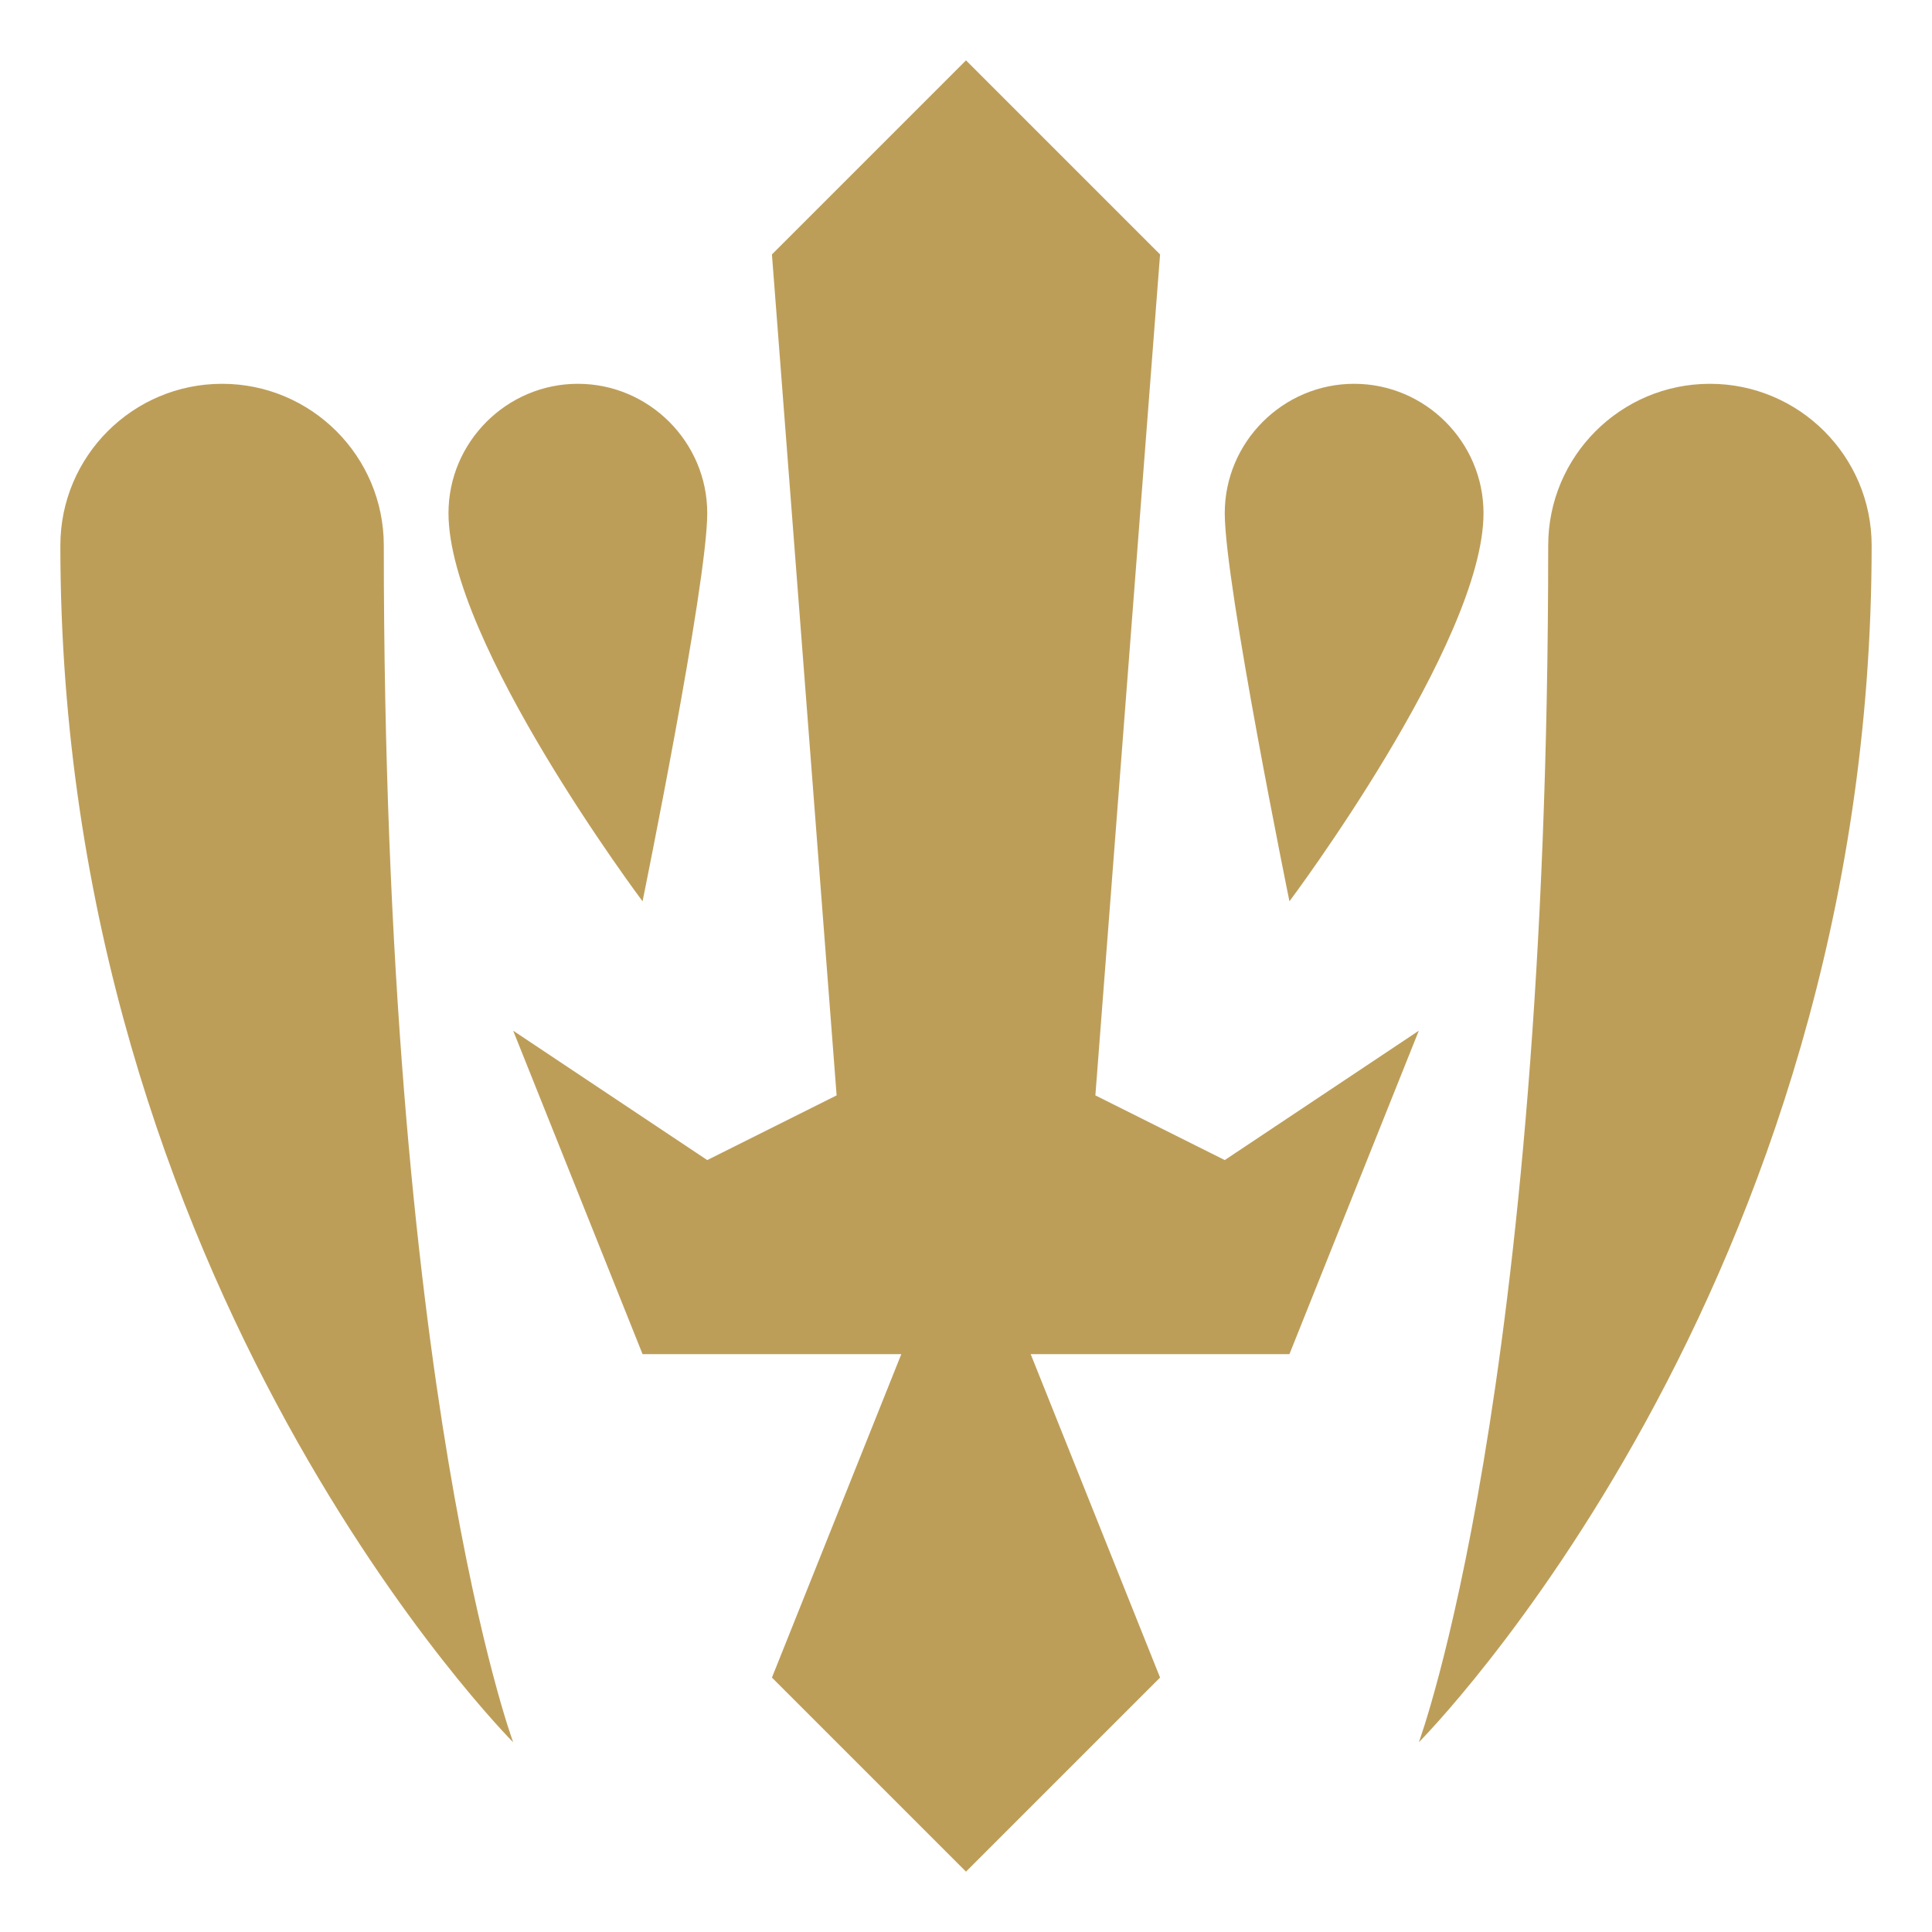 <?xml version="1.0" encoding="UTF-8" standalone="no"?>
<svg
   width="58"
   height="58"
   viewBox="0 0 58 58"
   fill="none"
   version="1.1"
   id="svg1"
   sodipodi:docname="Warrior_white_1720774469-Warrior.svg"
   inkscape:version="1.3.2 (091e20e, 2023-11-25, custom)"
   xmlns:inkscape="http://www.inkscape.org/namespaces/inkscape"
   xmlns:sodipodi="http://sodipodi.sourceforge.net/DTD/sodipodi-0.dtd"
   xmlns="http://www.w3.org/2000/svg"
   xmlns:svg="http://www.w3.org/2000/svg">
  <defs
     id="defs1" />
  <sodipodi:namedview
     id="namedview1"
     pagecolor="#ffffff"
     bordercolor="#000000"
     borderopacity="0.25"
     inkscape:showpageshadow="2"
     inkscape:pageopacity="0.0"
     inkscape:pagecheckerboard="0"
     inkscape:deskcolor="#d1d1d1"
     showgrid="false"
     inkscape:zoom="4.3448276"
     inkscape:cx="29"
     inkscape:cy="28.884921"
     inkscape:window-width="1366"
     inkscape:window-height="705"
     inkscape:window-x="-8"
     inkscape:window-y="-8"
     inkscape:window-maximized="1"
     inkscape:current-layer="svg1" />
  <path
     fill-rule="evenodd"
     clip-rule="evenodd"
     d="M42.594 30.942L36.768 34.826L32.884 32.884L34.826 7.638L29 1.812L23.174 7.638L25.116 32.884L21.232 34.826L15.406 30.942L19.29 40.652H27.058L23.174 50.362L29 56.188L34.826 50.362L30.942 40.652H38.71L42.594 30.942ZM44.536 15.406C44.536 13.27 42.788 11.522 40.652 11.522C38.516 11.522 36.768 13.27 36.768 15.406C36.768 17.542 38.71 27.058 38.71 27.058C38.71 27.058 44.536 19.29 44.536 15.406ZM46.478 16.377C46.478 13.697 48.653 11.522 51.333 11.522C54.013 11.522 56.188 13.697 56.188 16.377C56.188 38.69 42.594 52.304 42.594 52.304C42.594 52.304 46.478 41.856 46.478 16.377ZM21.232 15.406C21.232 13.27 19.484 11.522 17.348 11.522C15.212 11.522 13.464 13.27 13.464 15.406C13.464 19.29 19.29 27.058 19.29 27.058C19.29 27.058 21.232 17.542 21.232 15.406ZM1.812 16.377C1.812 13.697 3.987 11.522 6.667 11.522C9.347 11.522 11.522 13.697 11.522 16.377C11.522 41.856 15.406 52.304 15.406 52.304C15.406 52.304 1.812 38.69 1.812 16.377Z"
     fill="white"
     id="path1"
     style="fill:#bd9e59;fill-opacity:1" />
</svg>
